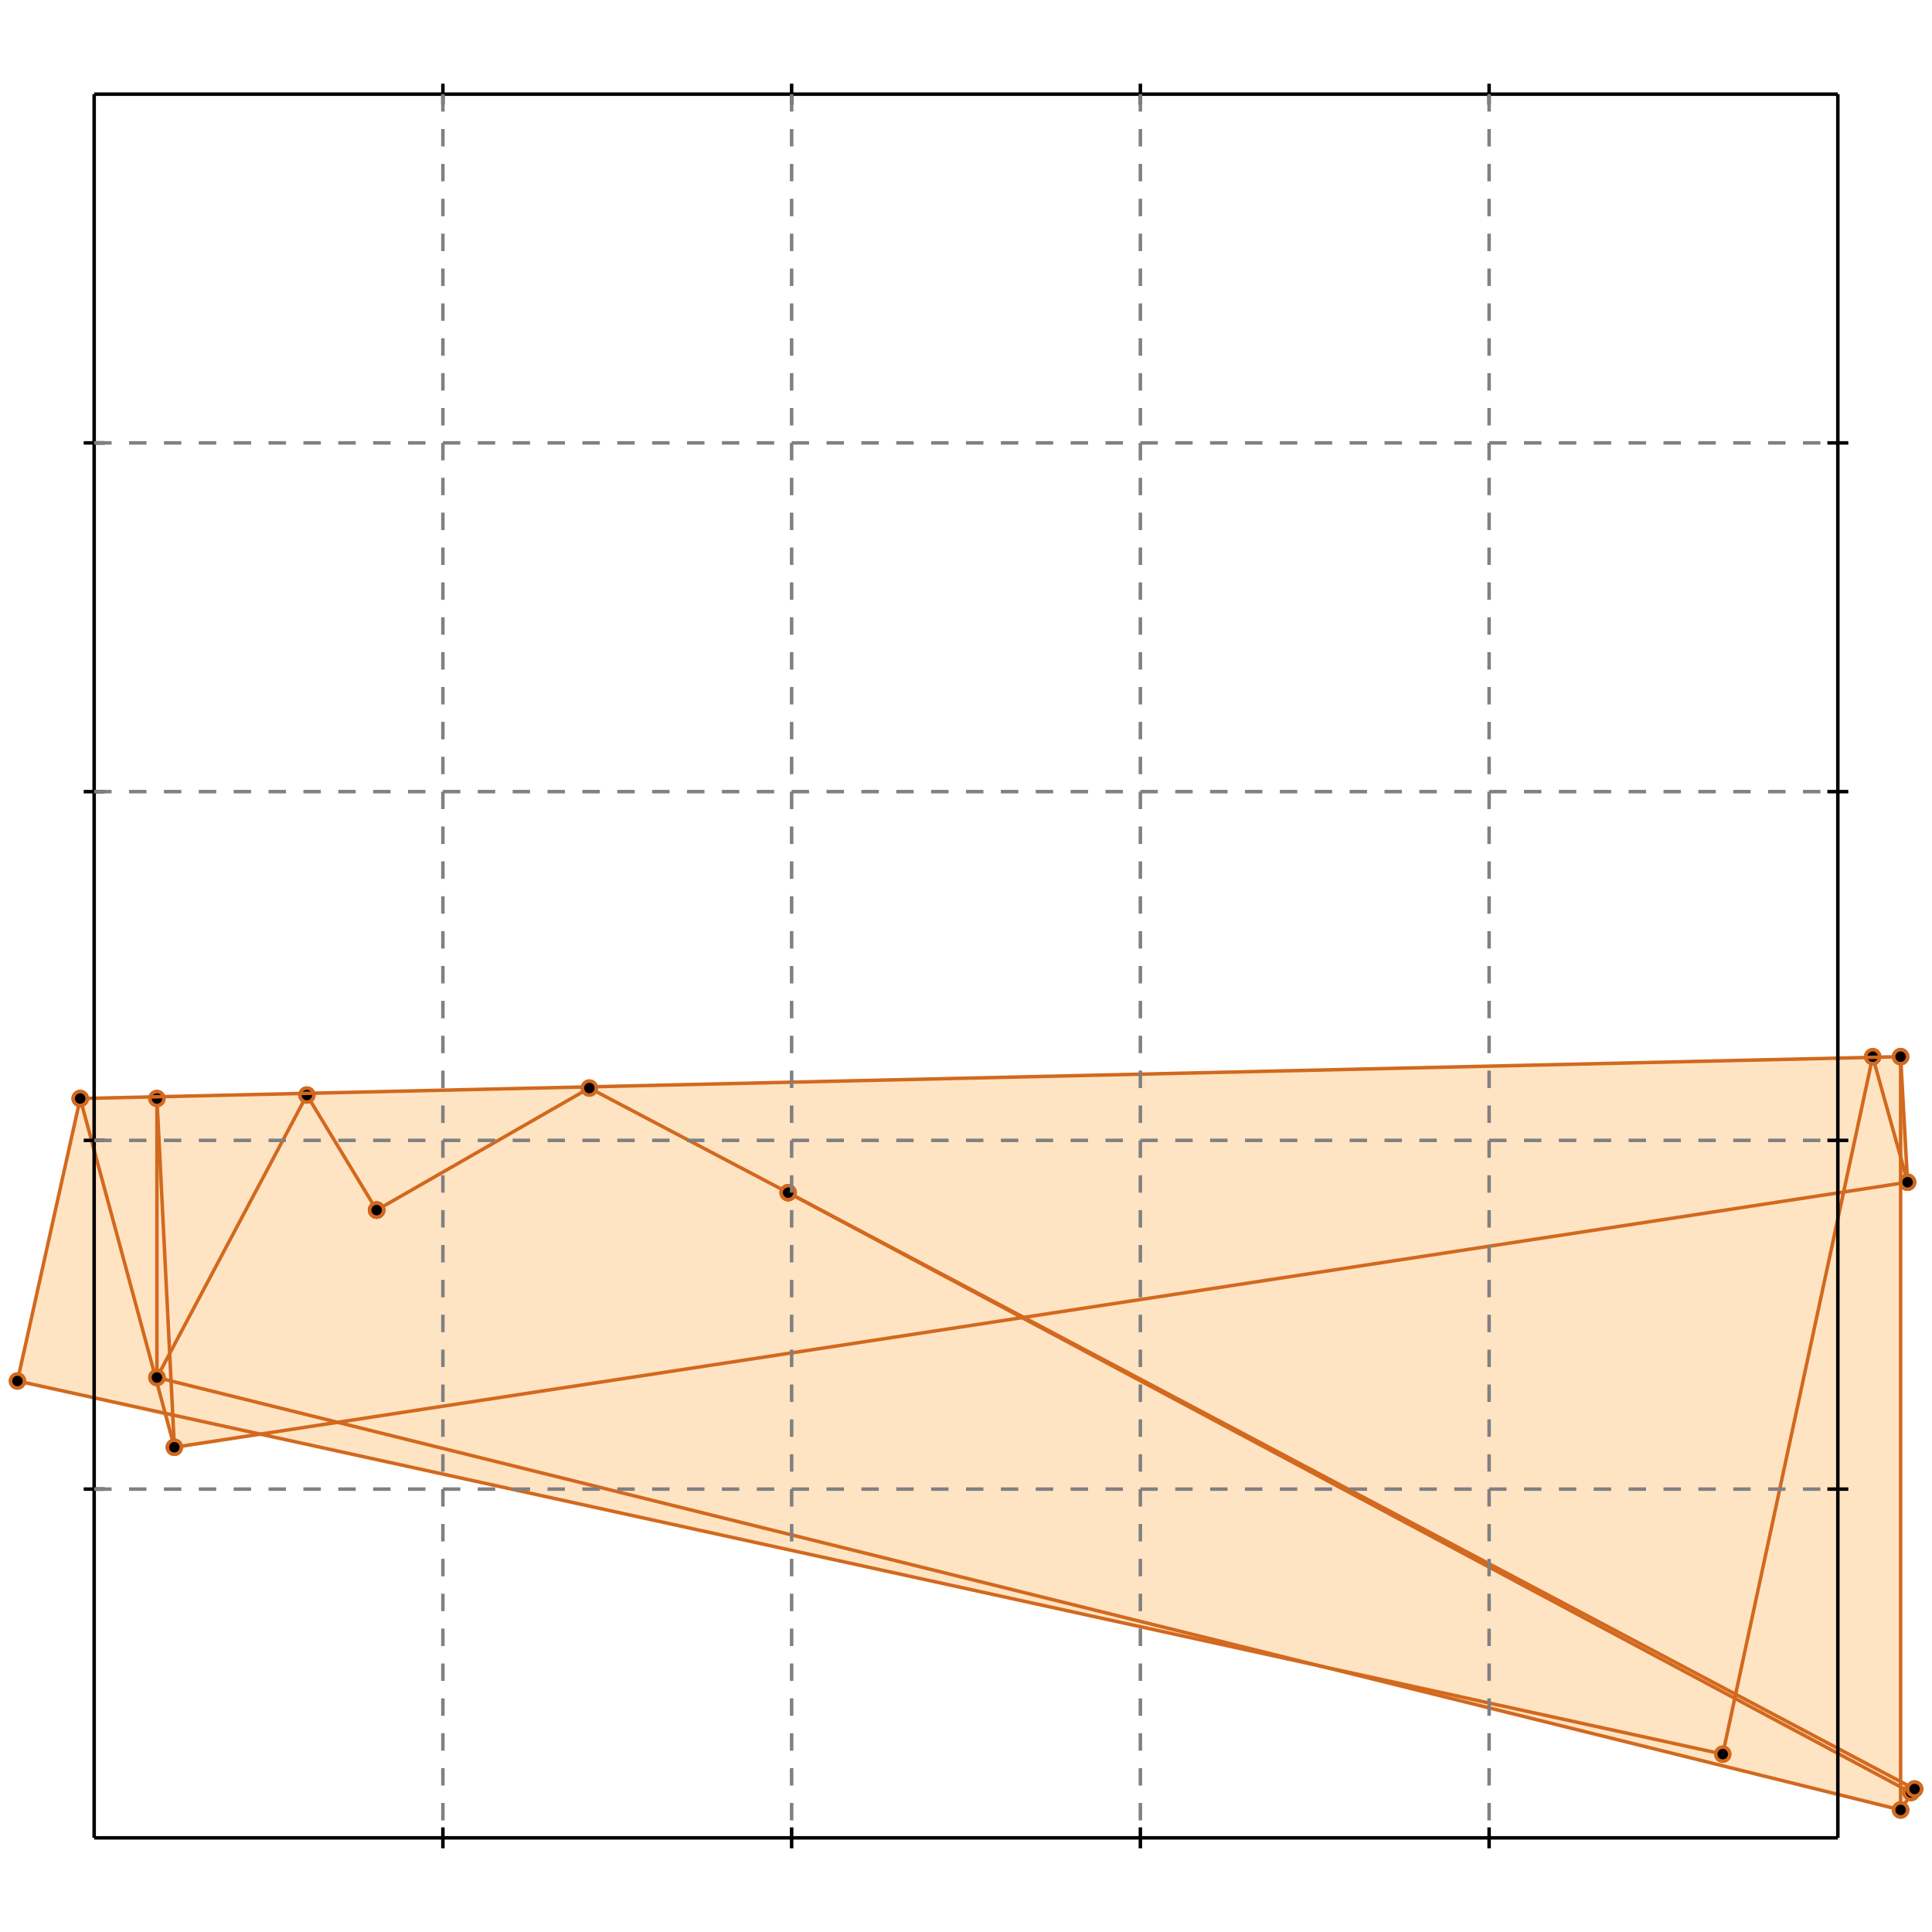 <?xml version="1.0" standalone="no"?>
<!DOCTYPE svg PUBLIC "-//W3C//DTD SVG 1.1//EN" 
  "http://www.w3.org/Graphics/SVG/1.1/DTD/svg11.dtd">
<svg width="554" height="554" version="1.1" id="toplevel"
    xmlns="http://www.w3.org/2000/svg"
    xmlns:xlink="http://www.w3.org/1999/xlink">
  <polygon points="545,519 549,513 545,511 545,339 547,339 545,303 23,315 5,396 47,406 50,415 74,411 382,478"
           fill="bisque"/>
  <g stroke="chocolate" stroke-width="1">
    <line x1="548" y1="514" x2="549" y2="513"/>
    <circle cx="548" cy="514" r="2"/>
    <circle cx="549" cy="513" r="2"/>
  </g>
  <g stroke="chocolate" stroke-width="1">
    <line x1="545" y1="519" x2="549" y2="513"/>
    <circle cx="545" cy="519" r="2"/>
    <circle cx="549" cy="513" r="2"/>
  </g>
  <g stroke="chocolate" stroke-width="1">
    <line x1="494" y1="503" x2="537" y2="303"/>
    <circle cx="494" cy="503" r="2"/>
    <circle cx="537" cy="303" r="2"/>
  </g>
  <g stroke="chocolate" stroke-width="1">
    <line x1="45" y1="395" x2="45" y2="315"/>
    <circle cx="45" cy="395" r="2"/>
    <circle cx="45" cy="315" r="2"/>
  </g>
  <g stroke="chocolate" stroke-width="1">
    <line x1="545" y1="519" x2="545" y2="303"/>
    <circle cx="545" cy="519" r="2"/>
    <circle cx="545" cy="303" r="2"/>
  </g>
  <g stroke="chocolate" stroke-width="1">
    <line x1="50" y1="415" x2="45" y2="315"/>
    <circle cx="50" cy="415" r="2"/>
    <circle cx="45" cy="315" r="2"/>
  </g>
  <g stroke="chocolate" stroke-width="1">
    <line x1="50" y1="415" x2="23" y2="315"/>
    <circle cx="50" cy="415" r="2"/>
    <circle cx="23" cy="315" r="2"/>
  </g>
  <g stroke="chocolate" stroke-width="1">
    <line x1="5" y1="396" x2="23" y2="315"/>
    <circle cx="5" cy="396" r="2"/>
    <circle cx="23" cy="315" r="2"/>
  </g>
  <g stroke="chocolate" stroke-width="1">
    <line x1="547" y1="339" x2="545" y2="303"/>
    <circle cx="547" cy="339" r="2"/>
    <circle cx="545" cy="303" r="2"/>
  </g>
  <g stroke="chocolate" stroke-width="1">
    <line x1="45" y1="395" x2="88" y2="314"/>
    <circle cx="45" cy="395" r="2"/>
    <circle cx="88" cy="314" r="2"/>
  </g>
  <g stroke="chocolate" stroke-width="1">
    <line x1="108" y1="347" x2="108" y2="347"/>
    <circle cx="108" cy="347" r="2"/>
    <circle cx="108" cy="347" r="2"/>
  </g>
  <g stroke="chocolate" stroke-width="1">
    <line x1="108" y1="347" x2="88" y2="314"/>
    <circle cx="108" cy="347" r="2"/>
    <circle cx="88" cy="314" r="2"/>
  </g>
  <g stroke="chocolate" stroke-width="1">
    <line x1="108" y1="347" x2="169" y2="312"/>
    <circle cx="108" cy="347" r="2"/>
    <circle cx="169" cy="312" r="2"/>
  </g>
  <g stroke="chocolate" stroke-width="1">
    <line x1="50" y1="415" x2="547" y2="339"/>
    <circle cx="50" cy="415" r="2"/>
    <circle cx="547" cy="339" r="2"/>
  </g>
  <g stroke="chocolate" stroke-width="1">
    <line x1="494" y1="503" x2="5" y2="396"/>
    <circle cx="494" cy="503" r="2"/>
    <circle cx="5" cy="396" r="2"/>
  </g>
  <g stroke="chocolate" stroke-width="1">
    <line x1="108" y1="347" x2="108" y2="347"/>
    <circle cx="108" cy="347" r="2"/>
    <circle cx="108" cy="347" r="2"/>
  </g>
  <g stroke="chocolate" stroke-width="1">
    <line x1="545" y1="519" x2="45" y2="395"/>
    <circle cx="545" cy="519" r="2"/>
    <circle cx="45" cy="395" r="2"/>
  </g>
  <g stroke="chocolate" stroke-width="1">
    <line x1="547" y1="339" x2="537" y2="303"/>
    <circle cx="547" cy="339" r="2"/>
    <circle cx="537" cy="303" r="2"/>
  </g>
  <g stroke="chocolate" stroke-width="1">
    <line x1="108" y1="347" x2="108" y2="347"/>
    <circle cx="108" cy="347" r="2"/>
    <circle cx="108" cy="347" r="2"/>
  </g>
  <g stroke="chocolate" stroke-width="1">
    <line x1="23" y1="315" x2="545" y2="303"/>
    <circle cx="23" cy="315" r="2"/>
    <circle cx="545" cy="303" r="2"/>
  </g>
  <g stroke="chocolate" stroke-width="1">
    <line x1="548" y1="514" x2="226" y2="342"/>
    <circle cx="548" cy="514" r="2"/>
    <circle cx="226" cy="342" r="2"/>
  </g>
  <g stroke="chocolate" stroke-width="1">
    <line x1="549" y1="513" x2="226" y2="342"/>
    <circle cx="549" cy="513" r="2"/>
    <circle cx="226" cy="342" r="2"/>
  </g>
  <g stroke="chocolate" stroke-width="1">
    <line x1="226" y1="342" x2="169" y2="312"/>
    <circle cx="226" cy="342" r="2"/>
    <circle cx="169" cy="312" r="2"/>
  </g>
  <g stroke="black" stroke-width="1">
    <line x1="27" y1="27" x2="527" y2="27"/>
    <line x1="27" y1="27" x2="27" y2="527"/>
    <line x1="527" y1="527" x2="27" y2="527"/>
    <line x1="527" y1="527" x2="527" y2="27"/>
    <line x1="127" y1="24" x2="127" y2="30"/>
    <line x1="24" y1="127" x2="30" y2="127"/>
    <line x1="127" y1="524" x2="127" y2="530"/>
    <line x1="524" y1="127" x2="530" y2="127"/>
    <line x1="227" y1="24" x2="227" y2="30"/>
    <line x1="24" y1="227" x2="30" y2="227"/>
    <line x1="227" y1="524" x2="227" y2="530"/>
    <line x1="524" y1="227" x2="530" y2="227"/>
    <line x1="327" y1="24" x2="327" y2="30"/>
    <line x1="24" y1="327" x2="30" y2="327"/>
    <line x1="327" y1="524" x2="327" y2="530"/>
    <line x1="524" y1="327" x2="530" y2="327"/>
    <line x1="427" y1="24" x2="427" y2="30"/>
    <line x1="24" y1="427" x2="30" y2="427"/>
    <line x1="427" y1="524" x2="427" y2="530"/>
    <line x1="524" y1="427" x2="530" y2="427"/>
  </g>
  <g stroke="gray" stroke-width="1" stroke-dasharray="5,5">
    <line x1="127" y1="27" x2="127" y2="527"/>
    <line x1="27" y1="127" x2="527" y2="127"/>
    <line x1="227" y1="27" x2="227" y2="527"/>
    <line x1="27" y1="227" x2="527" y2="227"/>
    <line x1="327" y1="27" x2="327" y2="527"/>
    <line x1="27" y1="327" x2="527" y2="327"/>
    <line x1="427" y1="27" x2="427" y2="527"/>
    <line x1="27" y1="427" x2="527" y2="427"/>
  </g>
</svg>
